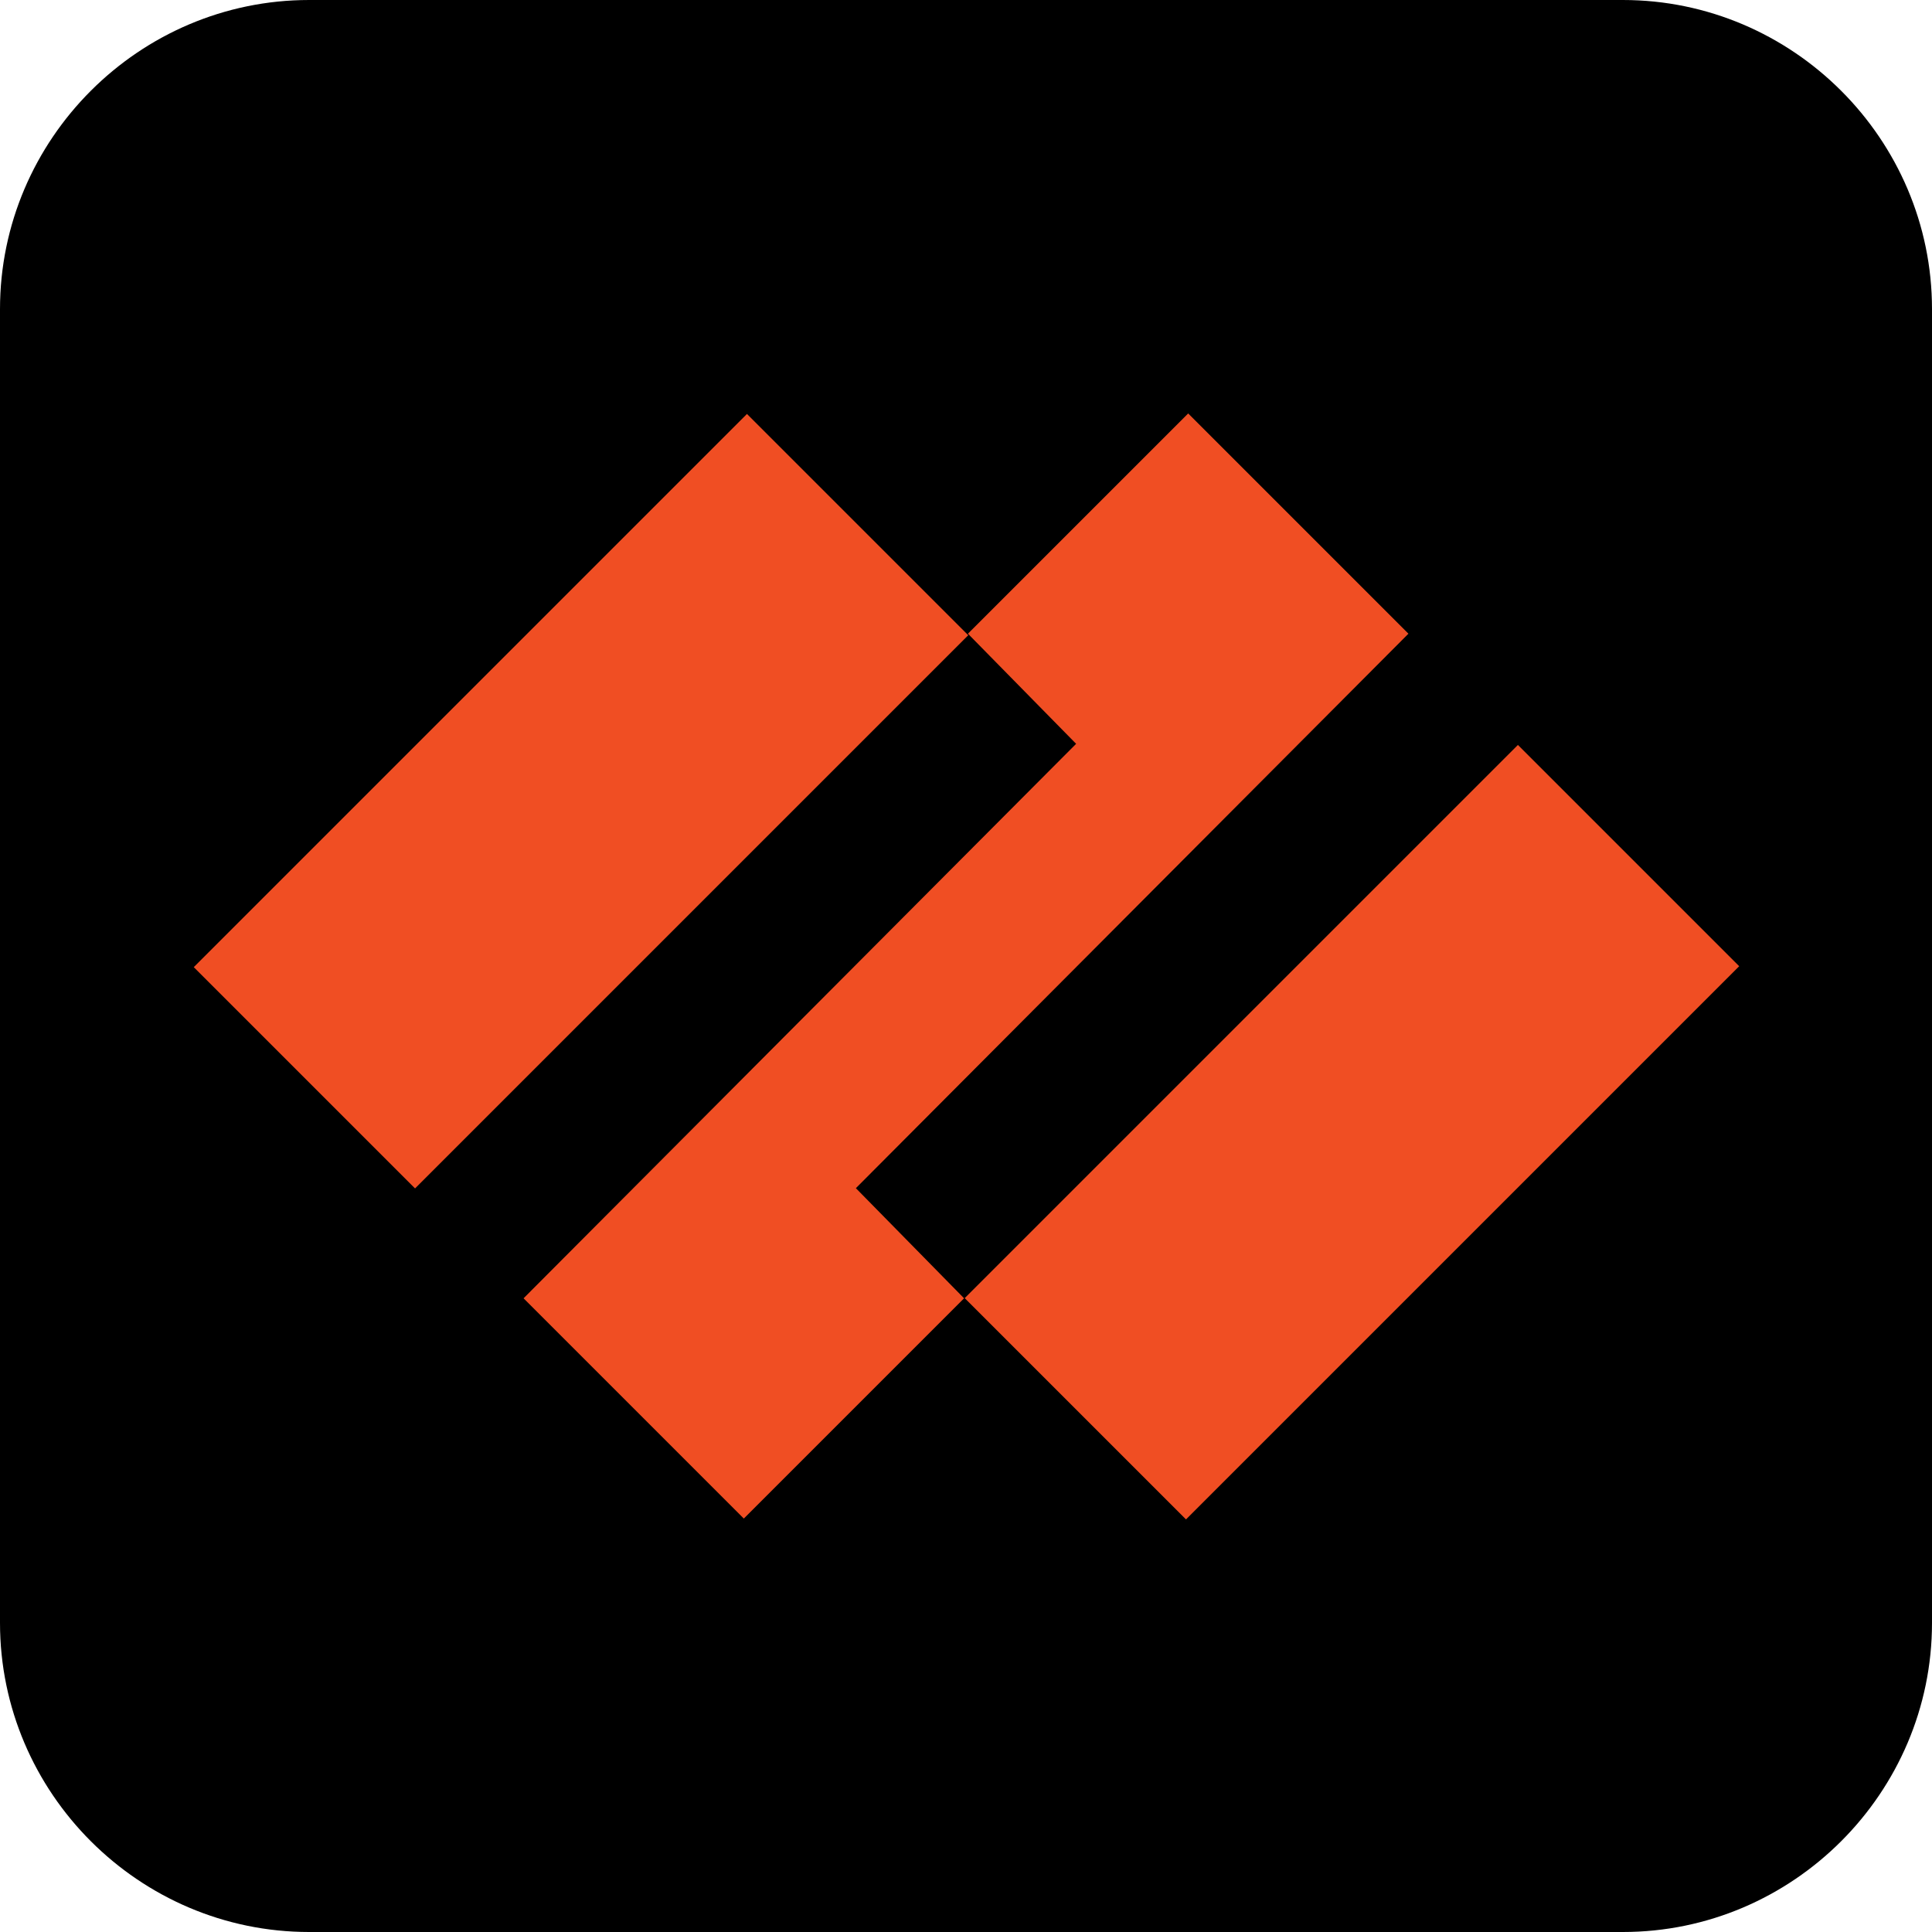 <?xml version="1.0" encoding="utf-8"?>
<!-- Generator: Adobe Illustrator 28.1.0, SVG Export Plug-In . SVG Version: 6.00 Build 0)  -->
<svg version="1.1" id="Layer_1" xmlns="http://www.w3.org/2000/svg" xmlns:xlink="http://www.w3.org/1999/xlink" x="0px"
	y="0px" viewBox="0 0 100 100" style="enable-background:new 0 0 100 100;" xml:space="preserve">
	<style type="text/css">
		.st0 {
			display: none;
			fill: #FFFFFF;
		}

		.st1 {
			fill: #F04E23;
		}
	</style>
	<path d="M16,0h68c8.8,0,16,7.2,16,16v68c0,8.8-7.2,16-16,16H16c-8.8,0-16-7.2-16-16V16C0,7.2,7.2,0,16,0z" />
	<path class="st0" d="M35.7,74.9c-1.8,0-3.4-0.4-4.9-1.3c-1.5-0.9-2.7-2.1-3.5-3.6c-0.9-1.5-1.3-3.2-1.3-5c0-1.8,0.4-3.5,1.3-5
	c0.9-1.5,2.1-2.7,3.5-3.6c1.5-0.9,3.1-1.3,4.9-1.3h5.2v-9.2h-5.2c-1.8,0-3.4-0.4-4.9-1.3c-1.5-0.9-2.7-2.1-3.5-3.6
	c-0.9-1.5-1.3-3.2-1.3-5c0-1.8,0.4-3.5,1.3-5c0.9-1.5,2.1-2.7,3.5-3.6c1.5-0.9,3.1-1.3,4.9-1.3c1.8,0,3.4,0.4,4.9,1.3
	c1.5,0.9,2.7,2.1,3.5,3.6c0.9,1.5,1.3,3.2,1.3,5v5.3h9v-5.3c0-1.8,0.4-3.5,1.3-5c0.9-1.5,2.1-2.7,3.5-3.6c1.5-0.9,3.1-1.3,4.9-1.3
	c1.8,0,3.4,0.4,4.9,1.3c1.5,0.9,2.7,2.1,3.5,3.6c0.9,1.5,1.3,3.2,1.3,5c0,1.8-0.4,3.5-1.3,5c-0.9,1.5-2,2.7-3.5,3.6
	c-1.5,0.9-3.1,1.3-4.9,1.3h-5.2V55h5.2c1.8,0,3.4,0.4,4.9,1.3c1.5,0.9,2.7,2.1,3.5,3.6c0.9,1.5,1.3,3.2,1.3,5c0,1.8-0.4,3.5-1.3,5
	c-0.9,1.5-2,2.7-3.5,3.6c-1.5,0.9-3.1,1.3-4.9,1.3c-1.8,0-3.4-0.4-4.9-1.3c-1.5-0.9-2.6-2.1-3.5-3.6c-0.9-1.5-1.3-3.2-1.3-5v-5.3h-9
	v5.3c0,1.8-0.4,3.5-1.3,5c-0.9,1.5-2.1,2.7-3.5,3.6C39.2,74.4,37.5,74.9,35.7,74.9z M35.7,70.2c1,0,1.8-0.2,2.6-0.7
	c0.8-0.5,1.4-1.1,1.9-1.9c0.5-0.8,0.7-1.7,0.7-2.6v-5.3h-5.2c-0.9,0-1.8,0.2-2.6,0.7c-0.8,0.5-1.4,1.1-1.9,1.9
	c-0.5,0.8-0.7,1.7-0.7,2.6c0,1,0.2,1.8,0.7,2.6c0.5,0.8,1.1,1.4,1.9,1.9C33.9,70,34.8,70.2,35.7,70.2z M35.7,41.2h5.2v-5.3
	c0-1-0.2-1.9-0.7-2.6c-0.5-0.8-1.1-1.4-1.9-1.9c-0.8-0.5-1.6-0.7-2.6-0.7c-0.9,0-1.8,0.2-2.6,0.7c-0.8,0.5-1.4,1.1-1.9,1.9
	c-0.5,0.8-0.7,1.7-0.7,2.6c0,1,0.2,1.9,0.7,2.7c0.5,0.8,1.1,1.4,1.9,1.9C33.9,40.9,34.8,41.2,35.7,41.2z M59.1,41.2h5.2
	c1,0,1.8-0.2,2.6-0.7c0.8-0.5,1.4-1.1,1.9-1.9c0.5-0.8,0.7-1.7,0.7-2.7c0-1-0.2-1.9-0.7-2.6c-0.5-0.8-1.1-1.4-1.9-1.9
	c-0.8-0.5-1.6-0.7-2.6-0.7c-1,0-1.8,0.2-2.6,0.7c-0.8,0.5-1.4,1.1-1.9,1.9c-0.4,0.8-0.7,1.7-0.7,2.6V41.2z M64.3,70.2
	c1,0,1.8-0.2,2.6-0.7c0.8-0.5,1.4-1.1,1.9-1.9c0.5-0.8,0.7-1.7,0.7-2.6c0-1-0.2-1.9-0.7-2.6c-0.5-0.8-1.1-1.4-1.9-1.9
	c-0.8-0.5-1.6-0.7-2.6-0.7h-5.2v5.3c0,1,0.2,1.8,0.7,2.6c0.5,0.8,1.1,1.4,1.9,1.9C62.4,70,63.3,70.2,64.3,70.2z M45.5,55h9v-9.2h-9
	V55z" />
	<g>
		<polygon class="st1"
			points="72.9,32.8 61.5,21.4 50.1,32.8 55.7,38.5 27.1,67.2 38.5,78.6 49.9,67.2 44.3,61.5 	" />

		<rect x="9.8" y="33.4" transform="matrix(0.707 -0.707 0.707 0.707 -20.513 33.374)" class="st1"
			width="40.5" height="16.2" />

		<rect x="49.7" y="50.5" transform="matrix(0.707 -0.707 0.707 0.707 -20.908 66.626)" class="st1"
			width="40.5" height="16.2" />
	</g>
</svg>